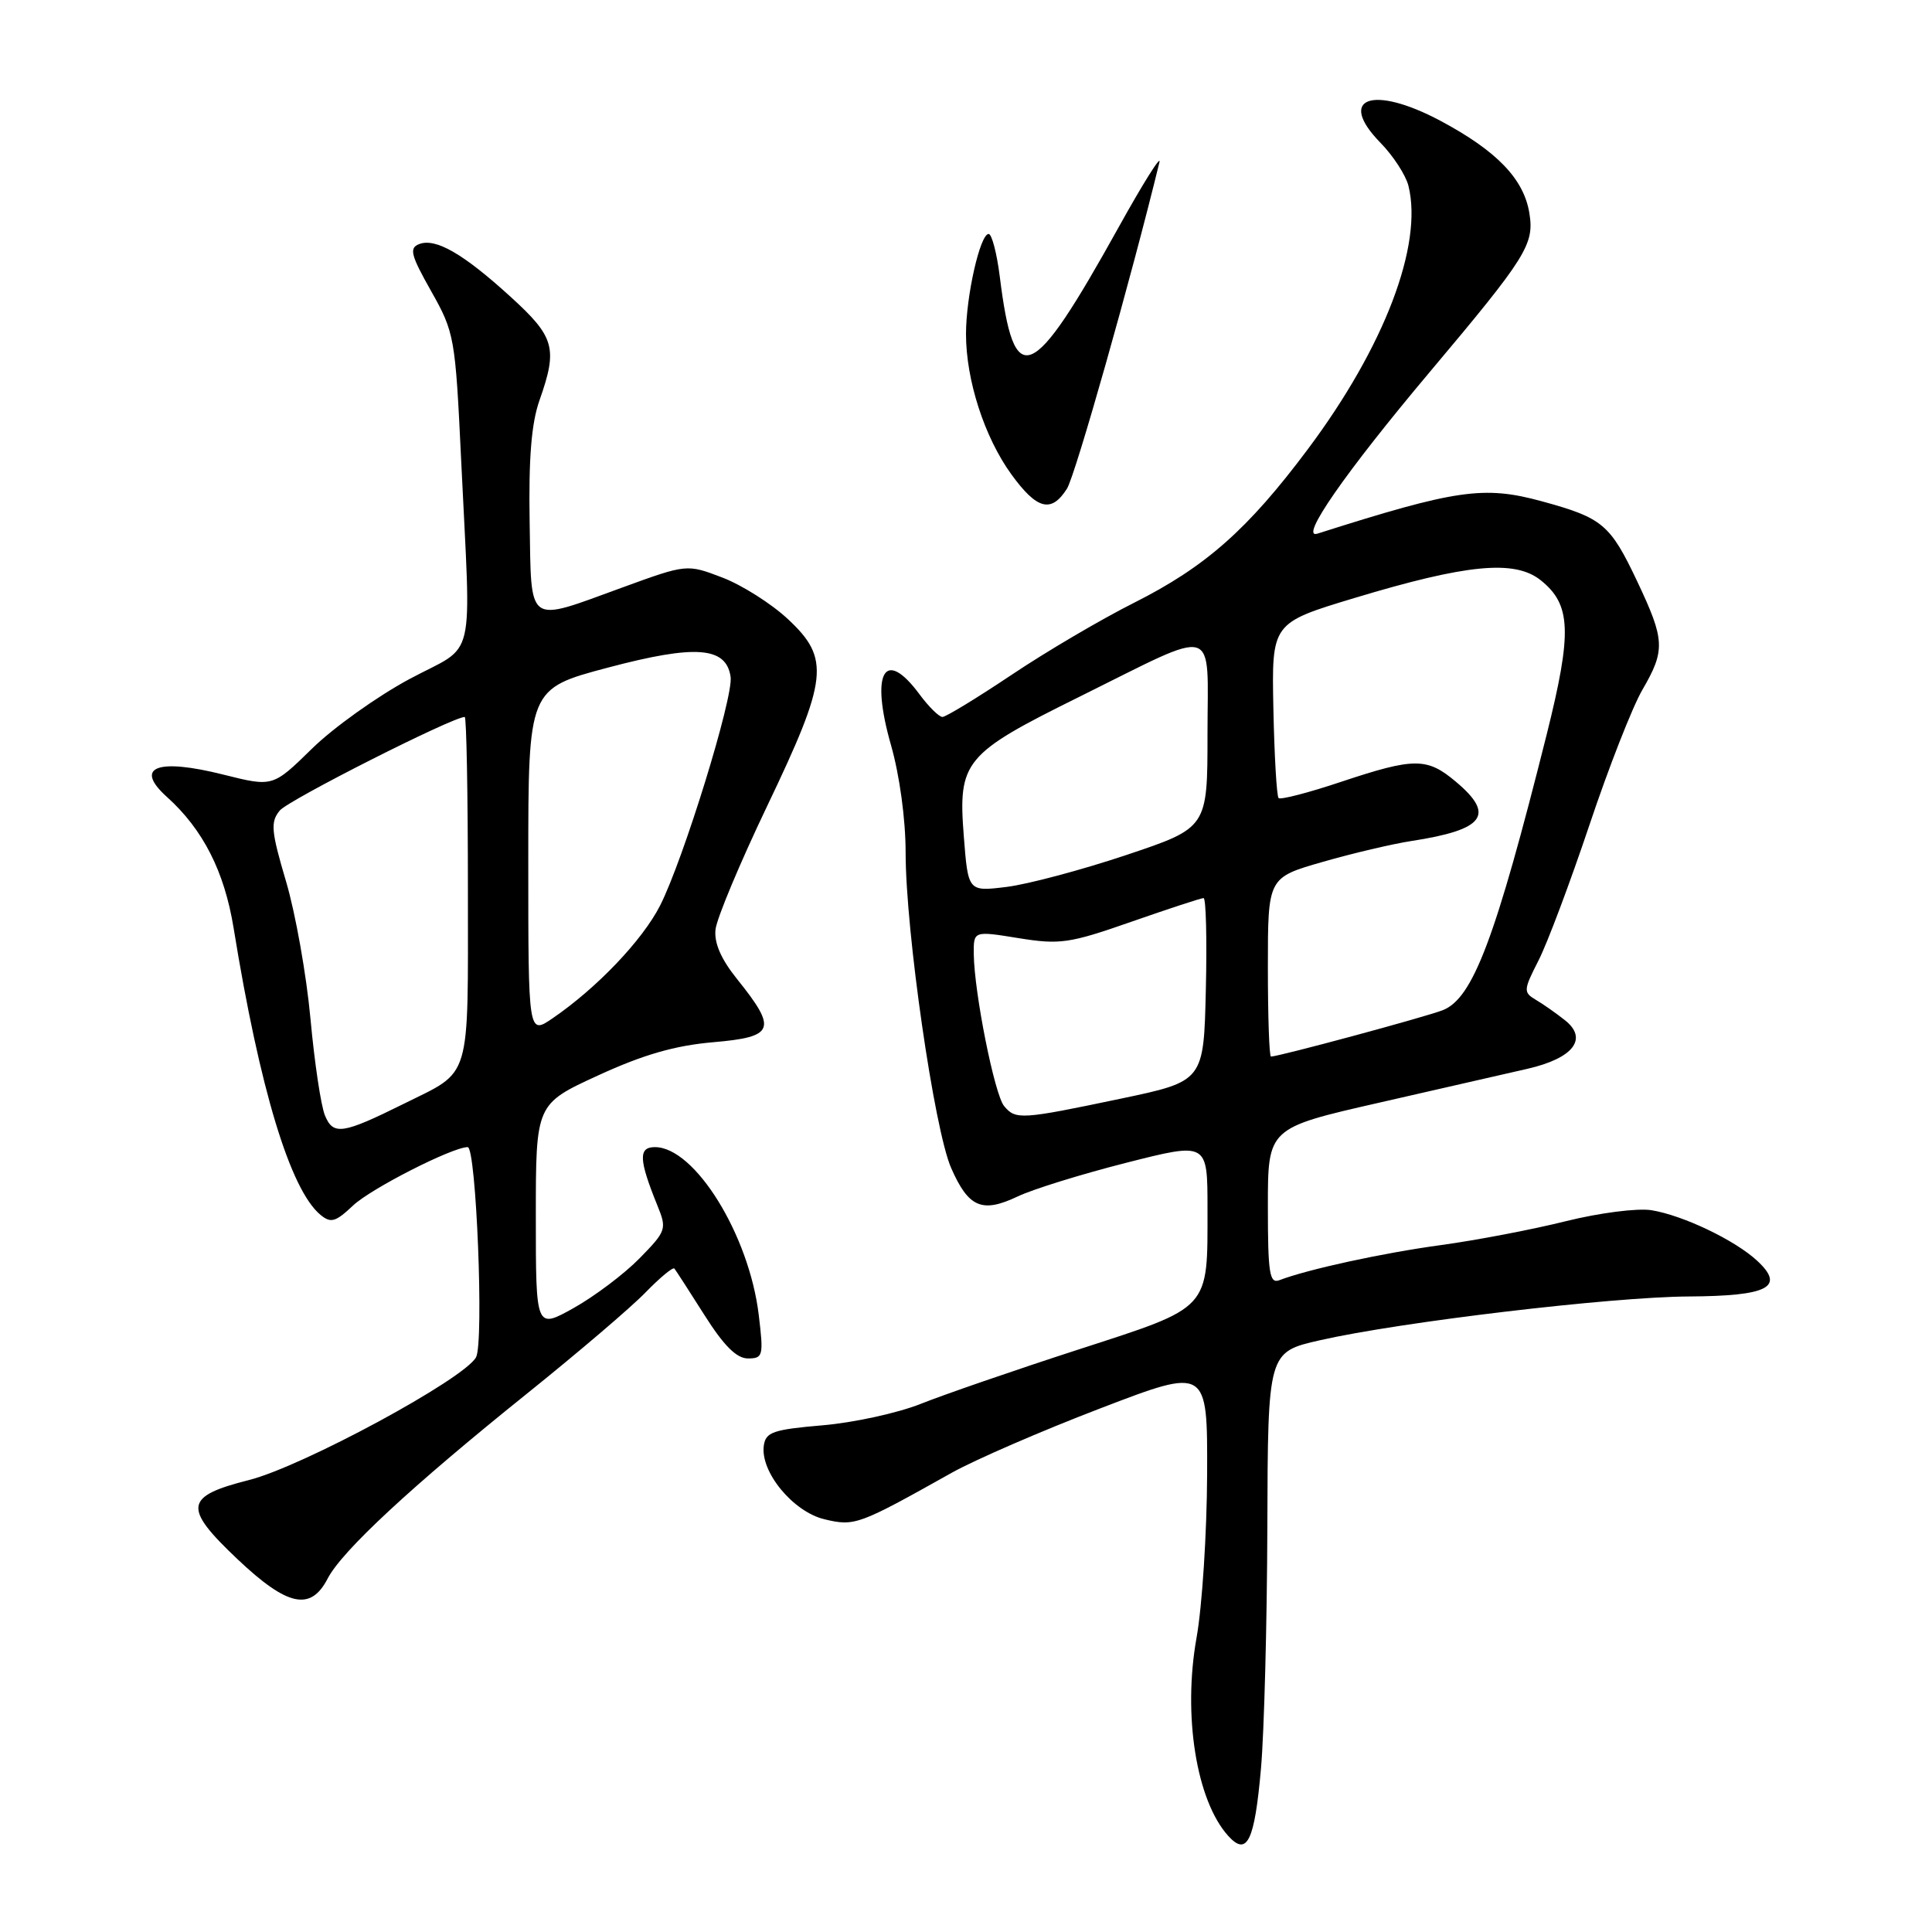 <?xml version="1.0" encoding="UTF-8" standalone="no"?>
<!DOCTYPE svg PUBLIC "-//W3C//DTD SVG 1.1//EN" "http://www.w3.org/Graphics/SVG/1.1/DTD/svg11.dtd" >
<svg xmlns="http://www.w3.org/2000/svg" xmlns:xlink="http://www.w3.org/1999/xlink" version="1.1" viewBox="0 0 256 256">
 <g >
 <path fill="currentColor"
d=" M 167.09 234.29 C 167.51 229.46 167.89 215.07 167.93 202.33 C 168.00 179.16 168.00 179.16 174.90 177.59 C 185.59 175.16 213.48 171.85 223.74 171.79 C 234.30 171.73 236.58 170.55 232.86 167.08 C 229.92 164.34 223.02 161.04 218.83 160.36 C 216.99 160.06 211.93 160.71 207.50 161.81 C 203.10 162.91 195.68 164.33 191.00 164.97 C 183.20 166.03 173.29 168.19 169.53 169.63 C 168.22 170.13 168.00 168.75 168.00 159.84 C 168.00 149.47 168.00 149.47 182.75 146.11 C 190.86 144.26 199.71 142.24 202.40 141.62 C 208.47 140.23 210.47 137.64 207.37 135.19 C 206.20 134.26 204.45 133.03 203.49 132.47 C 201.84 131.49 201.86 131.19 203.86 127.27 C 205.03 124.99 208.06 116.90 210.61 109.31 C 213.15 101.71 216.31 93.66 217.62 91.41 C 220.68 86.15 220.62 84.82 216.96 77.08 C 213.35 69.45 212.37 68.63 204.29 66.42 C 196.62 64.33 192.99 64.85 174.57 70.71 C 172.07 71.51 178.24 62.62 189.41 49.34 C 202.30 34.02 203.32 32.38 202.65 28.25 C 201.92 23.71 198.33 19.99 190.87 16.01 C 181.84 11.20 177.08 12.95 182.93 18.93 C 184.60 20.64 186.26 23.19 186.62 24.60 C 188.59 32.45 183.44 45.96 173.31 59.50 C 165.36 70.14 159.75 75.10 150.27 79.87 C 145.93 82.05 138.63 86.34 134.04 89.42 C 129.45 92.49 125.33 95.00 124.88 95.00 C 124.43 95.00 123.06 93.65 121.84 92.00 C 117.20 85.73 115.31 89.08 118.05 98.69 C 119.20 102.70 120.00 108.56 120.00 112.97 C 120.00 123.40 123.79 149.64 126.03 154.76 C 128.33 160.01 130.13 160.78 134.84 158.54 C 136.85 157.58 143.34 155.57 149.25 154.07 C 160.00 151.34 160.00 151.34 160.00 160.10 C 160.00 173.70 160.56 173.09 142.80 178.85 C 134.38 181.58 125.03 184.81 122.00 186.02 C 118.97 187.23 113.12 188.51 109.00 188.86 C 102.46 189.42 101.46 189.76 101.21 191.54 C 100.71 195.02 105.09 200.33 109.27 201.32 C 113.26 202.26 113.75 202.08 126.09 195.16 C 129.16 193.44 138.05 189.58 145.84 186.60 C 160.00 181.17 160.00 181.17 159.95 195.33 C 159.92 203.13 159.29 212.88 158.55 217.00 C 156.71 227.26 158.52 238.60 162.75 243.27 C 165.25 246.03 166.24 243.98 167.09 234.29 Z  M 43.41 209.18 C 45.30 205.51 54.54 196.94 69.83 184.66 C 76.56 179.25 83.64 173.22 85.54 171.25 C 87.45 169.29 89.17 167.86 89.36 168.09 C 89.55 168.32 91.34 171.09 93.34 174.25 C 95.91 178.31 97.60 180.00 99.10 180.00 C 101.11 180.00 101.19 179.66 100.54 174.25 C 99.27 163.64 92.07 152.00 86.78 152.00 C 84.57 152.00 84.64 153.65 87.11 159.74 C 88.38 162.86 88.29 163.11 84.74 166.74 C 82.71 168.81 78.79 171.76 76.03 173.31 C 71.00 176.12 71.00 176.12 71.00 161.20 C 71.00 146.29 71.00 146.29 79.25 142.50 C 85.23 139.75 89.42 138.54 94.50 138.10 C 102.65 137.40 103.03 136.41 97.68 129.75 C 95.54 127.09 94.61 124.95 94.81 123.16 C 94.97 121.69 98.05 114.34 101.65 106.81 C 109.73 89.92 110.02 87.28 104.42 82.05 C 102.23 80.00 98.31 77.52 95.72 76.53 C 91.01 74.73 91.01 74.73 82.40 77.87 C 69.66 82.51 70.42 83.05 70.18 69.16 C 70.04 60.70 70.41 56.09 71.49 53.03 C 73.92 46.14 73.51 44.66 67.68 39.35 C 61.40 33.62 57.73 31.51 55.55 32.34 C 54.19 32.86 54.42 33.78 57.13 38.58 C 60.22 44.06 60.33 44.68 61.10 60.86 C 62.42 88.66 63.24 85.16 54.25 89.98 C 49.99 92.27 44.17 96.42 41.33 99.21 C 36.15 104.28 36.15 104.28 29.64 102.65 C 20.79 100.42 17.71 101.63 22.12 105.60 C 26.91 109.91 29.74 115.48 30.96 123.00 C 34.41 144.28 38.46 157.65 42.46 160.97 C 43.84 162.11 44.46 161.93 46.79 159.73 C 49.15 157.50 59.94 152.00 61.97 152.00 C 63.10 152.00 64.14 177.87 63.08 179.84 C 61.54 182.72 40.11 194.31 33.00 196.11 C 24.42 198.28 24.22 199.74 31.49 206.62 C 38.09 212.86 41.16 213.52 43.41 209.18 Z  M 141.38 64.75 C 142.48 63.01 149.89 36.86 153.63 21.50 C 153.90 20.40 151.46 24.28 148.22 30.12 C 136.64 50.97 134.38 51.91 132.48 36.68 C 132.09 33.56 131.42 31.00 131.00 31.00 C 129.87 31.00 128.00 39.24 128.00 44.26 C 128.00 50.37 130.44 57.92 134.00 62.84 C 137.40 67.53 139.30 68.03 141.38 64.75 Z  M 133.05 146.56 C 131.78 145.03 129.09 131.56 129.03 126.42 C 129.00 123.34 129.00 123.34 134.98 124.31 C 140.45 125.19 141.70 125.01 149.93 122.13 C 154.86 120.41 159.16 119.00 159.48 119.00 C 159.80 119.00 159.94 124.46 159.78 131.14 C 159.50 143.27 159.50 143.27 148.50 145.58 C 135.30 148.35 134.58 148.40 133.05 146.56 Z  M 168.00 128.15 C 168.00 116.29 168.00 116.29 175.25 114.21 C 179.24 113.06 184.53 111.82 187.00 111.44 C 196.70 109.95 198.17 108.00 192.92 103.59 C 189.09 100.36 187.42 100.36 177.69 103.60 C 173.39 105.04 169.67 106.00 169.42 105.75 C 169.17 105.50 168.86 100.18 168.73 93.92 C 168.50 82.55 168.50 82.55 179.47 79.24 C 194.34 74.75 200.68 74.14 204.12 76.86 C 208.20 80.10 208.34 83.74 204.94 97.34 C 198.15 124.40 195.17 132.31 191.16 133.86 C 188.79 134.78 169.44 140.00 168.41 140.00 C 168.18 140.00 168.00 134.67 168.00 128.15 Z  M 127.71 110.82 C 126.93 100.86 127.74 99.89 143.02 92.33 C 161.72 83.07 160.00 82.57 160.00 97.28 C 160.00 109.69 160.00 109.69 149.25 113.29 C 143.34 115.27 136.20 117.17 133.39 117.52 C 128.28 118.15 128.28 118.15 127.71 110.82 Z  M 43.06 147.81 C 42.53 146.54 41.67 140.78 41.14 135.00 C 40.61 129.22 39.16 121.04 37.91 116.82 C 35.92 110.10 35.82 108.92 37.07 107.40 C 38.21 106.01 59.98 95.00 61.58 95.00 C 61.81 95.00 62.00 105.28 62.00 117.85 C 62.00 143.62 62.56 141.76 53.50 146.26 C 45.39 150.28 44.16 150.47 43.06 147.81 Z  M 70.00 114.20 C 70.00 91.26 70.00 91.26 80.56 88.46 C 92.18 85.38 96.23 85.69 96.81 89.69 C 97.20 92.38 90.54 113.95 87.46 120.00 C 85.12 124.59 79.09 130.91 73.25 134.91 C 70.00 137.14 70.00 137.14 70.00 114.20 Z "/>
</g>
</svg>